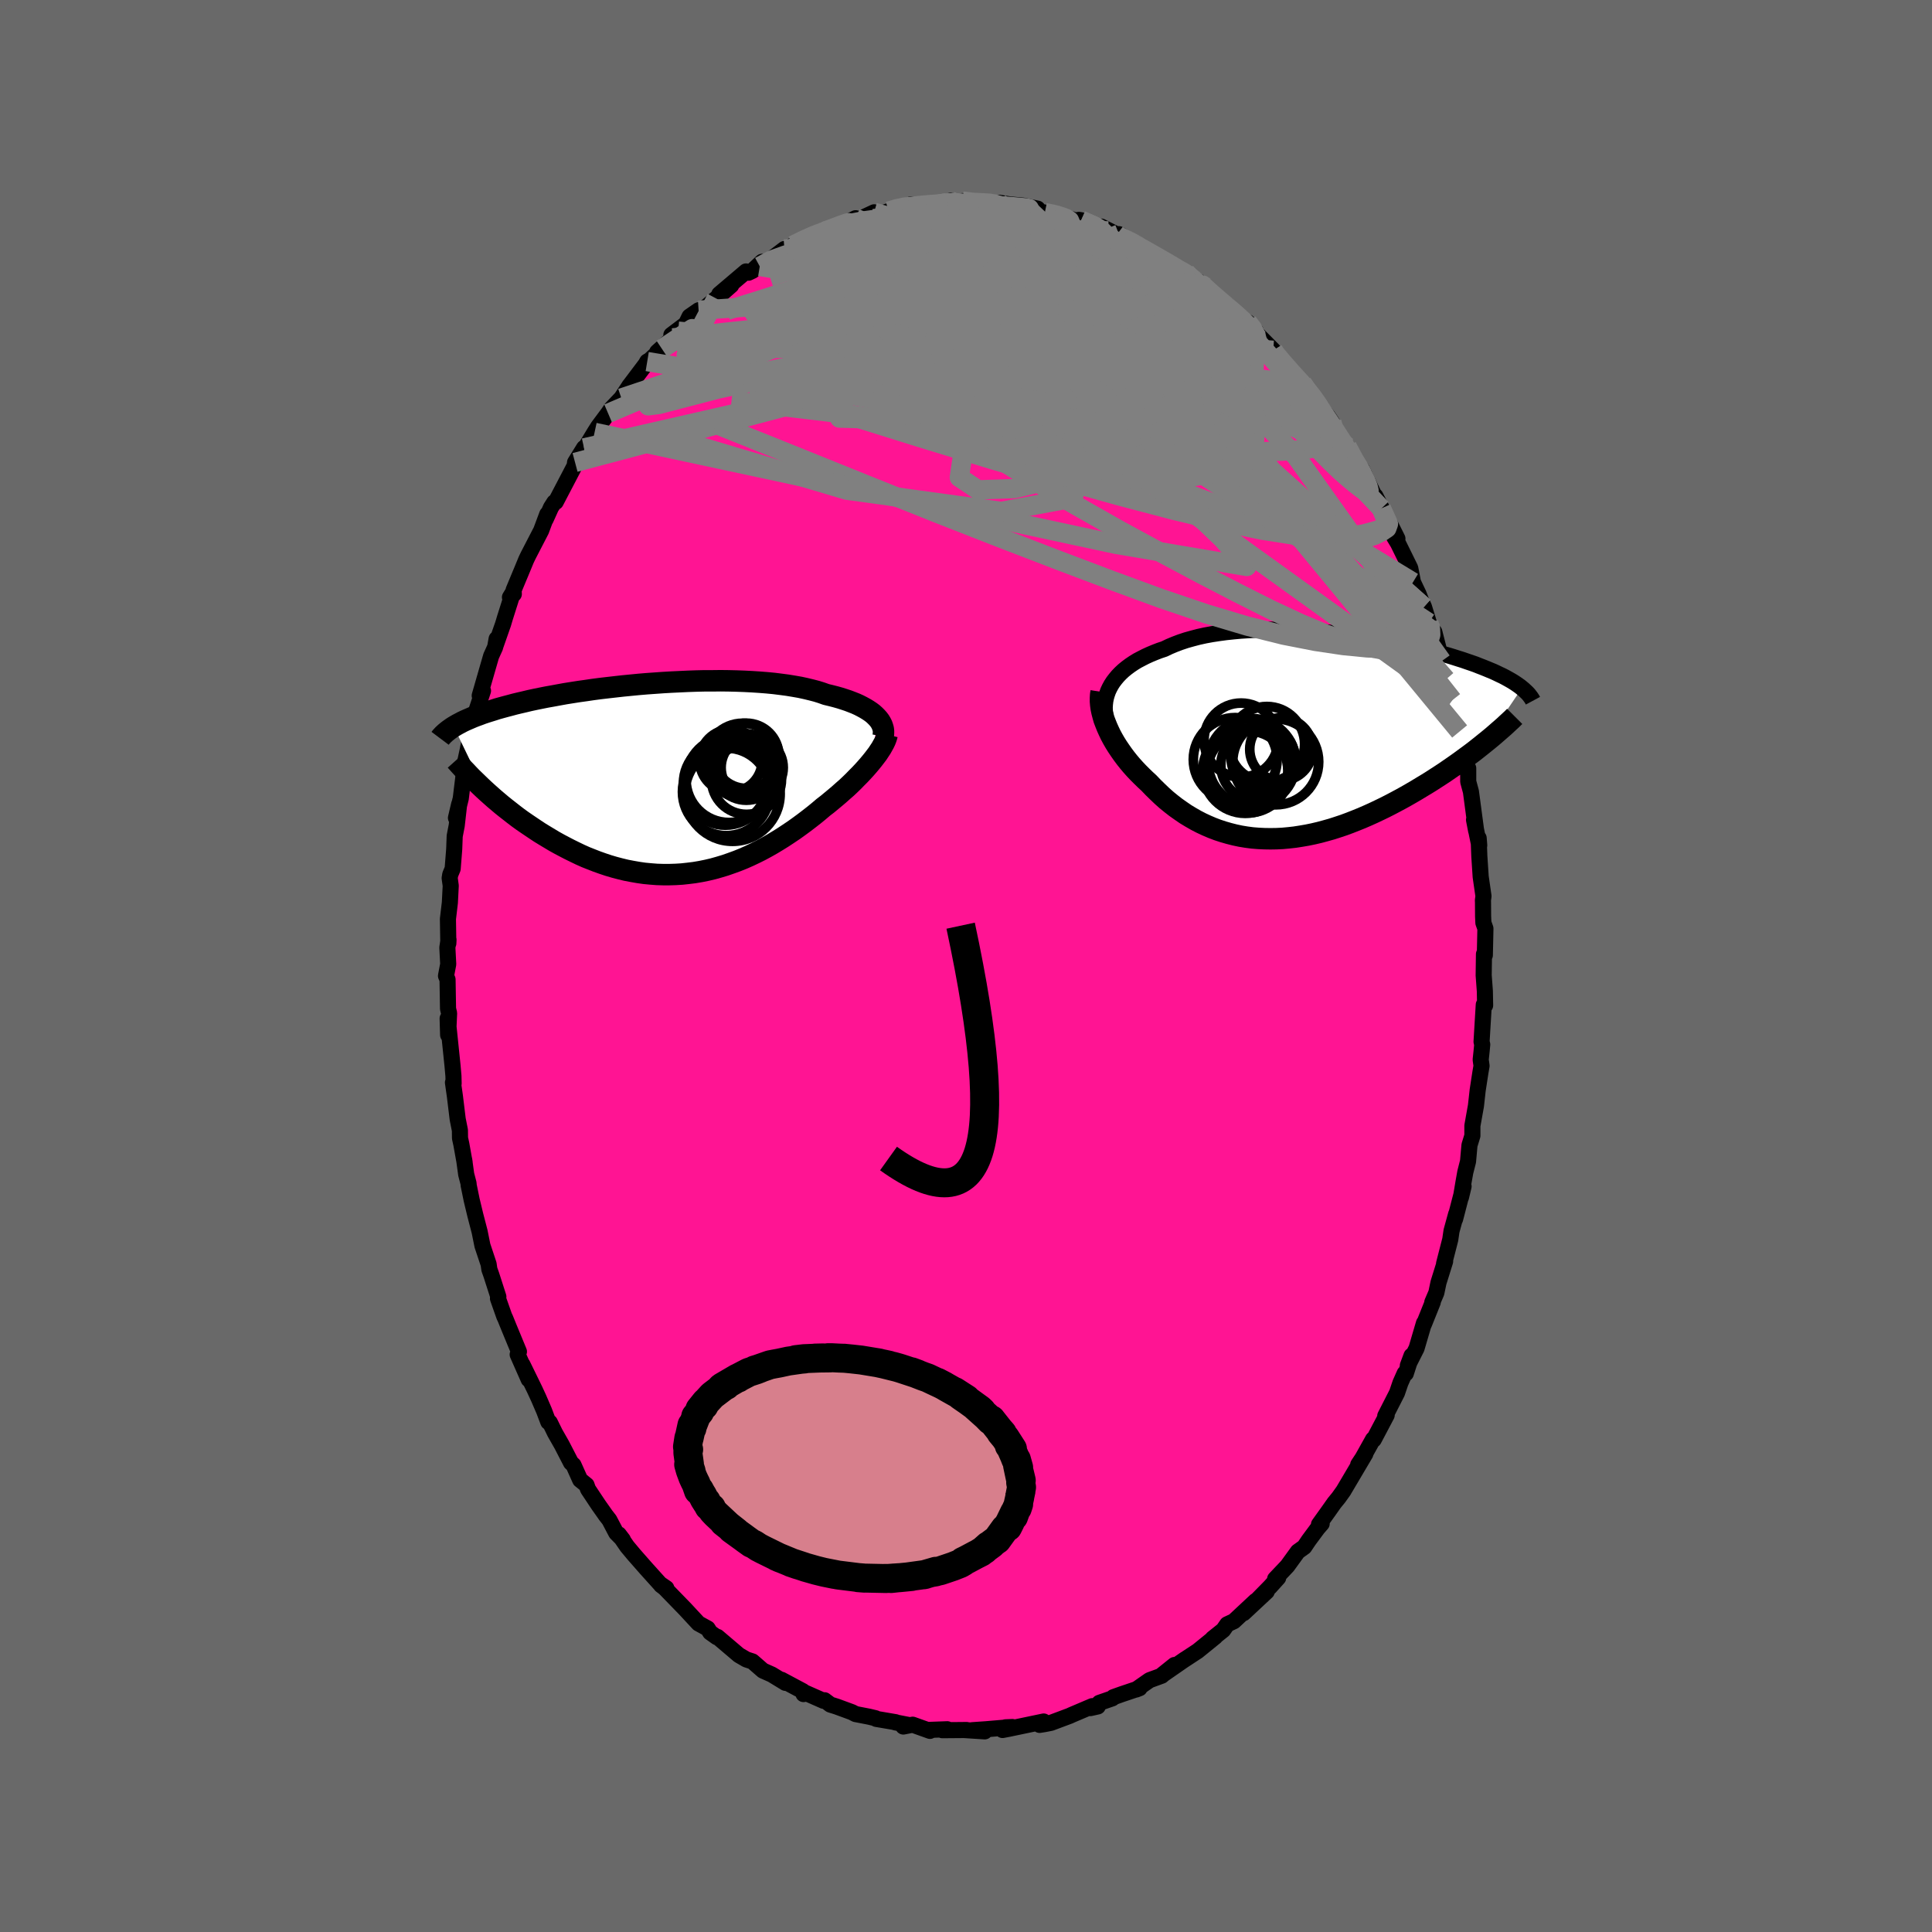 
  <svg viewBox="-100 -100 200 200" xmlns="http://www.w3.org/2000/svg" width="500" height="500" id="face-svg">
    <defs>
      <clipPath id="leftEyeClipPath">
        <polyline points="21.99,-6.38 21.8,-6.57 21.59,-6.76 21.35,-6.94 21.08,-7.12 20.8,-7.29 20.49,-7.46 20.16,-7.63 19.81,-7.79 19.43,-7.94 19.04,-8.09 18.62,-8.23 18.18,-8.37 17.72,-8.5 17.25,-8.62 16.75,-8.74 16.27,-8.91 15.76,-9.07 15.22,-9.21 14.64,-9.35 14.04,-9.48 13.41,-9.59 12.74,-9.7 12.06,-9.79 11.34,-9.88 10.61,-9.95 9.85,-10.01 9.08,-10.06 8.29,-10.1 7.48,-10.13 6.66,-10.15 5.83,-10.16 4.99,-10.15 4.14,-10.15 3.29,-10.13 2.44,-10.1 1.58,-10.06 0.73,-10.02 -0.13,-9.97 -0.97,-9.91 -1.82,-9.85 -2.65,-9.78 -3.47,-9.7 -4.29,-9.62 -5.09,-9.53 -5.88,-9.44 -6.65,-9.35 -7.41,-9.25 -8.15,-9.14 -8.87,-9.04 -9.57,-8.93 -10.26,-8.82 -10.92,-8.7 -11.57,-8.58 -12.19,-8.47 -12.79,-8.35 -13.38,-8.23 -13.94,-8.11 -14.48,-7.98 -15,-7.86 -15.5,-7.74 -15.98,-7.61 -16.44,-7.49 -16.88,-7.37 -17.31,-7.25 -17.71,-7.12 -18.1,-7 -18.48,-6.88 -18.84,-6.76 -19.18,-6.63 -19.51,-6.51 -19.82,-6.39 -20.12,-6.26 -20.4,-6.14 -20.67,-6.02 -20.92,-5.9 -21.16,-5.77 -21.39,-5.65 -21.6,-5.53 -21.8,-5.41 -18.66,1.1 -18.31,1.42 -17.95,1.74 -17.59,2.06 -17.21,2.38 -16.82,2.71 -16.42,3.03 -16.01,3.35 -15.59,3.68 -15.17,4 -14.73,4.32 -14.28,4.63 -13.82,4.94 -13.36,5.25 -12.89,5.56 -12.4,5.86 -11.9,6.16 -11.4,6.46 -10.88,6.75 -10.35,7.03 -9.81,7.31 -9.26,7.58 -8.7,7.85 -8.14,8.1 -7.56,8.33 -6.97,8.56 -6.38,8.77 -5.78,8.97 -5.17,9.15 -4.56,9.31 -3.94,9.46 -3.31,9.58 -2.68,9.69 -2.05,9.78 -1.41,9.84 -0.77,9.89 -0.12,9.91 0.52,9.91 1.17,9.89 1.82,9.85 2.46,9.78 3.11,9.7 3.76,9.59 4.4,9.46 5.04,9.31 5.68,9.13 6.31,8.94 6.94,8.72 7.57,8.49 8.19,8.24 8.8,7.97 9.41,7.68 10.01,7.38 10.6,7.06 11.18,6.73 11.76,6.38 12.32,6.03 12.88,5.66 13.43,5.29 13.96,4.91 14.49,4.52 15,4.13 15.5,3.74 15.99,3.34 16.46,2.94 16.89,2.61 17.3,2.27 17.71,1.93 18.11,1.59 18.49,1.25 18.87,0.92 19.23,0.58 19.58,0.24 19.91,-0.1 20.24,-0.43 20.55,-0.76 20.84,-1.08 21.12,-1.4 21.38,-1.71 21.63,-2.02" />
      </clipPath>
      <clipPath id="rightEyeClipPath">
        <polyline points="-20.87,-5.33 -20.67,-5.64 -20.44,-5.94 -20.19,-6.24 -19.91,-6.53 -19.61,-6.81 -19.28,-7.08 -18.93,-7.34 -18.56,-7.59 -18.17,-7.83 -17.75,-8.05 -17.32,-8.27 -16.86,-8.48 -16.38,-8.68 -15.89,-8.87 -15.38,-9.04 -14.86,-9.29 -14.31,-9.52 -13.73,-9.74 -13.13,-9.94 -12.49,-10.12 -11.84,-10.29 -11.16,-10.44 -10.45,-10.57 -9.73,-10.68 -8.99,-10.78 -8.23,-10.86 -7.46,-10.93 -6.67,-10.98 -5.87,-11.02 -5.06,-11.04 -4.25,-11.04 -3.42,-11.04 -2.6,-11.02 -1.77,-10.99 -0.94,-10.94 -0.12,-10.89 0.7,-10.82 1.52,-10.75 2.33,-10.66 3.14,-10.57 3.93,-10.47 4.72,-10.36 5.49,-10.24 6.25,-10.12 6.99,-9.99 7.72,-9.86 8.43,-9.72 9.13,-9.58 9.81,-9.44 10.47,-9.29 11.11,-9.14 11.73,-8.99 12.33,-8.83 12.91,-8.68 13.47,-8.52 14.01,-8.37 14.53,-8.21 15.03,-8.05 15.51,-7.9 15.97,-7.74 16.41,-7.59 16.84,-7.44 17.24,-7.28 17.63,-7.13 18,-6.98 18.36,-6.83 18.7,-6.69 19.02,-6.54 19.33,-6.39 19.63,-6.25 19.9,-6.11 20.17,-5.96 20.42,-5.82 20.66,-5.68 20.88,-5.54 21.09,-5.4 21.29,-5.26 21.47,-5.13 21.64,-4.99 17.8,0.67 17.43,0.97 17.05,1.27 16.67,1.57 16.27,1.87 15.86,2.17 15.44,2.48 15.01,2.79 14.57,3.1 14.12,3.41 13.67,3.72 13.2,4.03 12.72,4.34 12.24,4.65 11.74,4.96 11.24,5.26 10.73,5.57 10.2,5.88 9.66,6.19 9.12,6.49 8.56,6.79 7.99,7.09 7.42,7.38 6.84,7.66 6.25,7.94 5.65,8.21 5.05,8.47 4.43,8.72 3.82,8.96 3.2,9.19 2.57,9.4 1.95,9.6 1.31,9.78 0.68,9.95 0.04,10.1 -0.59,10.23 -1.23,10.34 -1.87,10.44 -2.5,10.51 -3.14,10.57 -3.77,10.6 -4.4,10.61 -5.03,10.6 -5.65,10.57 -6.27,10.52 -6.88,10.44 -7.49,10.34 -8.1,10.21 -8.69,10.06 -9.28,9.89 -9.86,9.7 -10.44,9.48 -11,9.24 -11.56,8.98 -12.1,8.7 -12.64,8.39 -13.17,8.07 -13.68,7.72 -14.19,7.36 -14.68,6.98 -15.17,6.58 -15.64,6.16 -16.09,5.73 -16.54,5.29 -16.97,4.84 -17.35,4.49 -17.72,4.13 -18.08,3.77 -18.43,3.4 -18.77,3.02 -19.09,2.64 -19.4,2.25 -19.69,1.86 -19.97,1.46 -20.24,1.06 -20.49,0.66 -20.72,0.26 -20.94,-0.15 -21.13,-0.55 -21.31,-0.95" />
      </clipPath>
      <filter id="fuzzy">
        <feTurbulence id="turbulence" baseFrequency="0.05" numOctaves="3" type="noise" result="noise" />
        <feDisplacementMap in="SourceGraphic" in2="noise" scale="2" />
      </filter>
      <linearGradient id="rainbowGradient" x1="0%" y1="0%" x2="100%" y2="0%">
        <stop offset="0%" style="stop-color: rgb(165, 42, 42); stop-opacity: 1" />
        <stop offset="50%" style="stop-color: rgb(255, 20, 147); stop-opacity: 1" />
        <stop offset="100%" style="stop-color: rgb(44, 34, 43); stop-opacity: 1" />
      </linearGradient>
    </defs>
    <rect x="-100" y="-100" width="100%" height="100%" fill="rgb(105, 105, 105)" />
    <polyline id="faceContour" points="53.62,-1.23 53.59,0.97 53.71,2.58 53.74,4.08 53.6,4.01 53.37,7.84 53.44,8.13 53.37,8.86 53.28,9.7 53.37,10.33 53.25,11.03 52.97,12.85 52.79,14.47 52.42,16.54 52.42,17.57 52.12,18.55 51.97,20.23 51.69,21.33 51.51,22.33 51.24,23.94 51.51,22.81 50.63,26.2 50.74,25.68 50.26,27.43 50.13,28.32 49.49,30.81 49.6,30.57 48.91,32.78 48.69,33.83 48.27,34.81 48.32,34.8 47.4,37.09 47.41,36.96 46.64,39.58 45.74,41.36 46.12,40.34 45.53,42.18 45.41,42.17 44.97,43.16 44.62,44.19 43.4,46.58 43.55,46.49 42.21,49.03 42.14,48.99 40.81,51.37 40.6,51.62 41.34,50.5 39.07,54.34 38.57,55.04 38.12,55.59 37.55,56.4 36.54,57.81 36.82,57.73 36.41,58.2 35.47,59.47 35.02,60.14 34.35,60.62 33.27,62.11 32,63.45 32.32,63.33 31.49,64.25 29.9,65.87 31.13,64.76 28.74,66.99 29.98,65.73 27.73,67.83 27.04,68.15 26.63,68.74 25.54,69.61 25.8,69.44 23.99,70.91 22.62,71.81 22.67,71.77 20.52,73.26 20.26,73.42 21.58,72.36 20.26,73.47 19,73.93 17.61,74.9 17.97,74.76 16.13,75.38 15.26,75.69 15.15,75.81 13.8,76.28 13.64,76.65 12.88,76.82 13.07,76.62 10.93,77.53 10.74,77.62 8.79,78.35 8.12,78.48 7.62,78.56 8.04,78.21 4.41,78.97 3.78,79.09 4.09,78.81 4.8,78.78 2.08,79.01 0.64,79.11 1.94,79.23 -0.24,79.09 0.07,79.09 -2.45,79.11 -1.94,79.01 -3.83,79.08 -3.73,79.18 -5.52,78.54 -6.49,78.73 -5.84,78.59 -7.32,78.3 -7.29,78.28 -9.29,77.94 -9.37,77.87 -10.04,77.71 -11.43,77.44 -11.82,77.24 -13.4,76.66 -14.04,76.46 -14.64,76.01 -14.74,76.07 -16.62,75.24 -16.82,75.37 -16.89,75.07 -19.1,73.89 -18.69,74.21 -20.1,73.35 -21.02,72.94 -22.11,71.99 -22.73,71.79 -23.47,71.36 -23.53,71.32 -25.73,69.45 -25.79,69.48 -26.48,68.99 -26.74,68.58 -27.69,68.06 -29.12,66.52 -29.17,66.47 -31.2,64.38 -31.57,64.1 -31.02,64.41 -31.68,63.96 -33.14,62.34 -34.37,60.94 -35.08,60.09 -35.94,58.84 -35.52,59.39 -36.21,58.69 -36.92,57.34 -37.31,56.84 -37.39,56.72 -38.04,55.8 -39.13,54.16 -39.28,53.73 -39.94,53.2 -40.63,51.66 -40.89,51.42 -41.84,49.58 -42.54,48.35 -43.08,47.25 -43.24,47.2 -43.67,46.06 -44.23,44.76 -44.65,43.85 -45.91,41.27 -45.27,42.8 -46.41,40.22 -46.28,39.92 -47.35,37.33 -47.69,36.49 -47.8,36.26 -48.45,34.42 -48.41,34.24 -49.14,31.97 -49.34,31.41 -49.42,30.86 -50.06,28.94 -50.35,27.5 -50.8,25.77 -51.17,24.23 -51.49,22.67 -51.49,22.53 -51.74,21.57 -51.95,20.04 -51.9,20.36 -52.24,18.46 -52.38,17.82 -52.39,17.01 -52.62,15.85 -52.91,13.47 -53.11,12.06 -53.04,12.16 -53.06,11.39 -53.15,10.36 -53.66,5.43 -53.61,7.14 -53.51,4.89 -53.62,4.42 -53.67,1.4 -53.83,1.02 -53.6,-0.19 -53.69,-1.9 -53.57,-2.72 -53.59,-2.34 -53.63,-4.87 -53.43,-6.56 -53.34,-8.31 -53.45,-9.1 -53.39,-9.47 -53.14,-10.07 -52.98,-12.1 -52.93,-13.45 -52.72,-14.54 -52.47,-16.74 -52.8,-15.33 -52.3,-17.35 -52.16,-18.51 -51.83,-21.21 -51.62,-22.18 -51.17,-24.27 -51.54,-22.6 -50.69,-26.03 -50.67,-26.47 -50,-28.49 -50.34,-27.99 -49.16,-32.08 -48.74,-33.01 -48.59,-33.86 -48.69,-33.2 -47.92,-35.4 -47.72,-36.07 -46.89,-38.69 -47.21,-38.17 -46.81,-38.5 -46.83,-38.92 -45.93,-41.08 -45.53,-42.05 -45.32,-42.49 -43.98,-45.08 -43.35,-46.77 -43.51,-46.25 -42.96,-47.47 -42.62,-48 -42.47,-48.04 -40.51,-51.79 -40.47,-52.13 -39.54,-53.63 -39.39,-53.64 -39.51,-53.48 -38.45,-55.24 -38.07,-55.84 -37.05,-57.21 -36.7,-57.72 -35.68,-58.79 -34.81,-60.11 -34.88,-60.01 -33.16,-62.29 -33,-62.57 -32.73,-62.73 -31.48,-63.89 -31.97,-63.56 -30.35,-65.02 -29.8,-65.72 -30.5,-65.33 -28.99,-66.47 -28.62,-67.23 -27.68,-67.88 -27.15,-68.03 -25.86,-69.1 -24.3,-70.47 -25.54,-69.55 -22.77,-71.9 -22.52,-71.77 -22.1,-71.97 -21.11,-72.9 -21.35,-72.42 -20.35,-73.04 -18.8,-74.22 -18.54,-74.07 -17.93,-74.6 -16.87,-75.12 -14.97,-76.07 -15.72,-75.59 -14.62,-76.07 -13.59,-76.36 -11.43,-77.41 -11.68,-77.18 -11.15,-77.25 -9.51,-78.02 -9.39,-77.66 -8.01,-78.14 -7.09,-78.45 -6.26,-78.61 -5.67,-78.85 -5.77,-78.47 -4.23,-78.89 -2.93,-78.88 -3.36,-78.75 -1.62,-79.21 -1.9,-79 0.93,-78.94 -0.37,-79.18 1.08,-78.9 1.69,-79.09 3.07,-79 3.43,-79.01 4.53,-78.84 5.9,-78.71 7.41,-78.4 6.46,-78.34 8.16,-77.99 9.08,-77.88 10.46,-77.46 11.43,-77.14 11.92,-77.2 11.68,-77.24 14.72,-76.1 14.01,-76.54 15.62,-75.72 15.72,-75.41 15.83,-75.76 18.27,-74.43 17.72,-74.56 19.07,-73.89 19.91,-73.2 19.33,-73.74 20.44,-73.07 22.21,-71.98 22.76,-71.8 24.76,-70.31 23.99,-70.9 24.67,-70.37 24.59,-70.22 26.04,-69.19 27.08,-68.11 27.1,-68.37 28.67,-66.62 29.16,-66.64 29.98,-65.76 29.91,-65.66 31.81,-63.74 31.46,-63.95 32.91,-62.41 34.09,-60.81 34.51,-60.67 34.82,-60.34 35.08,-60 35.83,-59.08 36.74,-57.79 37.46,-56.91 37.87,-56.31 38.26,-55.4 39.66,-53.14 39.45,-53.78 40.74,-51.23 40.42,-52.11 40.99,-51.4 42.21,-48.83 42.38,-48.65 43.5,-46.48 43,-47.36 44.66,-44.24 43.91,-45.74 44.3,-44.45 44.72,-43.76 45.99,-41.18 46.27,-39.73 46.85,-38.51 47.12,-37.81 47.41,-37.17 47.91,-35.54 48.13,-34.74 48.48,-34.58 48.98,-32.63 49.25,-31.57 49.44,-30.41 49.69,-29.67 50.36,-27.53 50.42,-27.61 50.73,-25.63 51.1,-24.28 51.61,-21.21 51.58,-21.44 51.9,-20.13 51.99,-20.47 51.99,-19.09 52.27,-18.05 52.81,-14 52.59,-15.13 53.13,-12.49 53.07,-13.24 53.14,-11.37 53.28,-9.24 53.57,-7.23 53.51,-6.79 53.52,-6.61 53.53,-5.14 53.56,-4.47 53.77,-3.88 53.71,-1.12 53.62,-1.23 53.59,0.97" fill="rgb(255, 20, 147)" stroke="black" stroke-width="1.667" stroke-linejoin="round" filter="url(#fuzzy)" />
    <g transform="translate(35.91 -23.78)">
      <polyline id="rightCountour" points="-20.87,-5.33 -20.67,-5.64 -20.44,-5.94 -20.19,-6.24 -19.91,-6.53 -19.61,-6.81 -19.28,-7.08 -18.93,-7.34 -18.56,-7.59 -18.17,-7.83 -17.75,-8.05 -17.32,-8.27 -16.86,-8.48 -16.38,-8.68 -15.89,-8.87 -15.38,-9.04 -14.86,-9.29 -14.31,-9.52 -13.73,-9.74 -13.13,-9.94 -12.49,-10.12 -11.84,-10.29 -11.16,-10.44 -10.45,-10.57 -9.73,-10.68 -8.99,-10.78 -8.23,-10.86 -7.46,-10.93 -6.67,-10.98 -5.87,-11.02 -5.06,-11.04 -4.25,-11.04 -3.42,-11.04 -2.6,-11.02 -1.77,-10.99 -0.94,-10.94 -0.12,-10.89 0.7,-10.82 1.52,-10.75 2.33,-10.66 3.14,-10.57 3.93,-10.47 4.72,-10.36 5.49,-10.24 6.25,-10.12 6.99,-9.99 7.72,-9.86 8.43,-9.72 9.13,-9.58 9.81,-9.44 10.47,-9.29 11.11,-9.14 11.73,-8.99 12.33,-8.83 12.91,-8.68 13.47,-8.52 14.01,-8.37 14.53,-8.21 15.03,-8.05 15.51,-7.9 15.97,-7.74 16.41,-7.59 16.84,-7.44 17.24,-7.28 17.63,-7.13 18,-6.98 18.36,-6.83 18.7,-6.69 19.02,-6.54 19.33,-6.39 19.63,-6.25 19.9,-6.11 20.17,-5.96 20.42,-5.82 20.66,-5.68 20.88,-5.54 21.09,-5.4 21.29,-5.26 21.47,-5.13 21.64,-4.99 17.8,0.67 17.43,0.97 17.05,1.27 16.67,1.57 16.27,1.87 15.86,2.17 15.44,2.48 15.01,2.79 14.57,3.1 14.12,3.41 13.67,3.72 13.2,4.03 12.72,4.34 12.24,4.65 11.74,4.96 11.24,5.26 10.73,5.57 10.2,5.88 9.66,6.19 9.12,6.49 8.56,6.79 7.99,7.09 7.42,7.38 6.84,7.66 6.25,7.94 5.65,8.21 5.05,8.47 4.43,8.72 3.82,8.96 3.2,9.19 2.57,9.4 1.95,9.6 1.31,9.78 0.68,9.95 0.04,10.1 -0.59,10.23 -1.23,10.34 -1.87,10.44 -2.5,10.51 -3.14,10.57 -3.77,10.6 -4.4,10.61 -5.03,10.6 -5.65,10.57 -6.27,10.52 -6.88,10.44 -7.49,10.34 -8.1,10.21 -8.69,10.06 -9.28,9.89 -9.86,9.7 -10.44,9.48 -11,9.24 -11.56,8.98 -12.1,8.7 -12.64,8.39 -13.17,8.07 -13.68,7.72 -14.19,7.36 -14.68,6.98 -15.17,6.58 -15.64,6.16 -16.09,5.73 -16.54,5.29 -16.97,4.84 -17.35,4.49 -17.72,4.13 -18.08,3.77 -18.43,3.4 -18.77,3.02 -19.09,2.64 -19.4,2.25 -19.69,1.86 -19.97,1.46 -20.24,1.06 -20.49,0.66 -20.72,0.26 -20.94,-0.15 -21.13,-0.55 -21.31,-0.95" fill="white" stroke="white" stroke-width="0" stroke-linejoin="round" filter="url(#fuzzy)" />
    </g>
    <g transform="translate(-31.23 -19.37)">
      <polyline id="leftCountour" points="21.99,-6.38 21.8,-6.57 21.59,-6.76 21.35,-6.94 21.08,-7.12 20.8,-7.29 20.49,-7.46 20.16,-7.63 19.81,-7.79 19.43,-7.94 19.04,-8.09 18.62,-8.23 18.18,-8.37 17.72,-8.5 17.25,-8.62 16.75,-8.74 16.27,-8.91 15.76,-9.07 15.22,-9.21 14.64,-9.35 14.04,-9.48 13.41,-9.59 12.74,-9.7 12.06,-9.79 11.34,-9.88 10.61,-9.95 9.85,-10.01 9.08,-10.06 8.29,-10.1 7.48,-10.13 6.66,-10.15 5.83,-10.16 4.99,-10.15 4.14,-10.15 3.29,-10.13 2.44,-10.1 1.58,-10.06 0.73,-10.02 -0.13,-9.97 -0.97,-9.91 -1.82,-9.85 -2.65,-9.78 -3.47,-9.7 -4.29,-9.62 -5.09,-9.53 -5.88,-9.44 -6.65,-9.35 -7.41,-9.25 -8.15,-9.14 -8.87,-9.04 -9.57,-8.93 -10.26,-8.82 -10.92,-8.7 -11.57,-8.58 -12.19,-8.47 -12.79,-8.35 -13.38,-8.23 -13.94,-8.11 -14.48,-7.98 -15,-7.86 -15.5,-7.74 -15.98,-7.61 -16.44,-7.49 -16.88,-7.37 -17.31,-7.25 -17.71,-7.12 -18.1,-7 -18.48,-6.88 -18.84,-6.76 -19.18,-6.63 -19.51,-6.51 -19.82,-6.39 -20.12,-6.26 -20.4,-6.14 -20.67,-6.02 -20.92,-5.9 -21.16,-5.77 -21.39,-5.65 -21.6,-5.53 -21.8,-5.41 -18.66,1.1 -18.31,1.42 -17.95,1.74 -17.59,2.06 -17.21,2.38 -16.82,2.71 -16.42,3.03 -16.01,3.35 -15.59,3.68 -15.17,4 -14.73,4.32 -14.28,4.63 -13.82,4.94 -13.36,5.25 -12.89,5.56 -12.4,5.86 -11.9,6.16 -11.4,6.46 -10.88,6.75 -10.35,7.03 -9.81,7.31 -9.26,7.58 -8.7,7.85 -8.14,8.1 -7.56,8.33 -6.97,8.56 -6.38,8.77 -5.78,8.97 -5.17,9.15 -4.56,9.31 -3.94,9.46 -3.31,9.58 -2.68,9.69 -2.05,9.78 -1.41,9.84 -0.77,9.89 -0.12,9.91 0.52,9.91 1.17,9.89 1.82,9.85 2.46,9.78 3.11,9.7 3.76,9.59 4.4,9.46 5.04,9.31 5.68,9.13 6.31,8.94 6.94,8.72 7.57,8.49 8.19,8.24 8.8,7.97 9.41,7.68 10.01,7.38 10.6,7.06 11.18,6.73 11.76,6.38 12.32,6.03 12.88,5.66 13.43,5.29 13.96,4.91 14.49,4.52 15,4.13 15.5,3.74 15.99,3.34 16.46,2.94 16.89,2.61 17.3,2.27 17.71,1.93 18.11,1.59 18.49,1.25 18.87,0.92 19.23,0.58 19.58,0.24 19.91,-0.1 20.24,-0.43 20.55,-0.76 20.84,-1.08 21.12,-1.4 21.38,-1.71 21.63,-2.02" fill="white" stroke="white" stroke-width="0" stroke-linejoin="round" filter="url(#fuzzy)" />
    </g>
    <g transform="translate(35.91 -23.78)">
      <polyline id="rightUpper" points="-21.42,-1.84 -21.49,-2.21 -21.53,-2.58 -21.55,-2.94 -21.53,-3.3 -21.49,-3.65 -21.42,-4 -21.32,-4.34 -21.2,-4.68 -21.05,-5 -20.87,-5.33 -20.67,-5.64 -20.44,-5.94 -20.19,-6.24 -19.91,-6.53 -19.61,-6.81 -19.28,-7.08 -18.93,-7.34 -18.56,-7.59 -18.17,-7.83 -17.75,-8.05 -17.32,-8.27 -16.86,-8.48 -16.38,-8.68 -15.89,-8.87 -15.38,-9.04 -14.86,-9.29 -14.31,-9.52 -13.73,-9.74 -13.13,-9.94 -12.49,-10.12 -11.84,-10.29 -11.16,-10.44 -10.45,-10.57 -9.73,-10.68 -8.99,-10.78 -8.23,-10.86 -7.46,-10.93 -6.67,-10.98 -5.87,-11.02 -5.06,-11.04 -4.25,-11.04 -3.42,-11.04 -2.6,-11.02 -1.77,-10.99 -0.94,-10.94 -0.12,-10.89 0.7,-10.82 1.52,-10.75 2.33,-10.66 3.14,-10.57 3.93,-10.47 4.72,-10.36 5.49,-10.24 6.25,-10.12 6.99,-9.99 7.72,-9.86 8.43,-9.72 9.13,-9.58 9.81,-9.44 10.47,-9.29 11.11,-9.14 11.73,-8.99 12.33,-8.83 12.91,-8.68 13.47,-8.52 14.01,-8.37 14.53,-8.21 15.03,-8.05 15.51,-7.9 15.97,-7.74 16.41,-7.59 16.84,-7.44 17.24,-7.28 17.63,-7.13 18,-6.98 18.36,-6.83 18.7,-6.69 19.02,-6.54 19.33,-6.39 19.63,-6.25 19.9,-6.11 20.17,-5.96 20.42,-5.82 20.66,-5.68 20.88,-5.54 21.09,-5.4 21.29,-5.26 21.47,-5.13 21.64,-4.99 21.81,-4.85 21.95,-4.72 22.09,-4.59 22.22,-4.46 22.34,-4.33 22.44,-4.2 22.54,-4.07 22.63,-3.94 22.71,-3.81 22.78,-3.68" fill="none" stroke="black" stroke-width="1.667" stroke-linejoin="round" filter="url(#fuzzy)" />
      <polyline id="rightLower" points="-21.92,-4.6 -21.97,-4.29 -21.99,-3.95 -21.99,-3.61 -21.96,-3.25 -21.91,-2.89 -21.83,-2.51 -21.73,-2.13 -21.62,-1.74 -21.47,-1.35 -21.31,-0.95 -21.13,-0.55 -20.94,-0.15 -20.72,0.26 -20.49,0.66 -20.24,1.06 -19.97,1.46 -19.69,1.86 -19.4,2.25 -19.09,2.64 -18.77,3.02 -18.43,3.4 -18.08,3.77 -17.72,4.13 -17.35,4.49 -16.97,4.84 -16.54,5.29 -16.09,5.73 -15.64,6.16 -15.17,6.58 -14.68,6.98 -14.19,7.36 -13.68,7.72 -13.17,8.07 -12.64,8.39 -12.1,8.7 -11.56,8.98 -11,9.24 -10.44,9.48 -9.86,9.7 -9.28,9.89 -8.69,10.06 -8.1,10.21 -7.49,10.34 -6.88,10.44 -6.27,10.52 -5.65,10.57 -5.03,10.6 -4.4,10.61 -3.77,10.6 -3.14,10.57 -2.5,10.51 -1.87,10.44 -1.23,10.34 -0.59,10.23 0.04,10.1 0.68,9.95 1.31,9.78 1.95,9.6 2.57,9.4 3.2,9.19 3.82,8.96 4.43,8.72 5.05,8.47 5.65,8.21 6.25,7.94 6.84,7.66 7.42,7.38 7.99,7.09 8.56,6.79 9.12,6.49 9.66,6.19 10.2,5.88 10.73,5.57 11.24,5.26 11.74,4.96 12.24,4.65 12.72,4.34 13.2,4.03 13.67,3.72 14.12,3.41 14.57,3.1 15.01,2.79 15.44,2.48 15.86,2.17 16.27,1.87 16.67,1.57 17.05,1.27 17.43,0.97 17.8,0.67 18.16,0.38 18.5,0.1 18.84,-0.19 19.16,-0.47 19.47,-0.74 19.78,-1.01 20.07,-1.28 20.35,-1.54 20.63,-1.8 20.89,-2.06" fill="none" stroke="black" stroke-width="2.222" stroke-linejoin="round" filter="url(#fuzzy)" />
      <circle r="3.906" cx="-4.762" cy="0.821" stroke="black" fill="none" stroke-width="1.0" filter="url(#fuzzy)" clip-path="url(#rightEyeClipPath)" /><circle r="3.62" cx="-5.912" cy="3.006" stroke="black" fill="none" stroke-width="1.0" filter="url(#fuzzy)" clip-path="url(#rightEyeClipPath)" /><circle r="3.306" cx="-5.167" cy="2.241" stroke="black" fill="none" stroke-width="1.0" filter="url(#fuzzy)" clip-path="url(#rightEyeClipPath)" /><circle r="4.404" cx="-6.997" cy="3.576" stroke="black" fill="none" stroke-width="1.0" filter="url(#fuzzy)" clip-path="url(#rightEyeClipPath)" /><circle r="4.536" cx="-6.302" cy="2.701" stroke="black" fill="none" stroke-width="1.0" filter="url(#fuzzy)" clip-path="url(#rightEyeClipPath)" /><circle r="4.448" cx="-3.847" cy="2.646" stroke="black" fill="none" stroke-width="1.0" filter="url(#fuzzy)" clip-path="url(#rightEyeClipPath)" /><circle r="4.338" cx="-8.042" cy="2.401" stroke="black" fill="none" stroke-width="1.0" filter="url(#fuzzy)" clip-path="url(#rightEyeClipPath)" /><circle r="4.236" cx="-6.702" cy="3.691" stroke="black" fill="none" stroke-width="1.0" filter="url(#fuzzy)" clip-path="url(#rightEyeClipPath)" /><circle r="3.256" cx="-3.282" cy="1.341" stroke="black" fill="none" stroke-width="1.0" filter="url(#fuzzy)" clip-path="url(#rightEyeClipPath)" /><circle r="3.836" cx="-7.432" cy="0.396" stroke="black" fill="none" stroke-width="1.0" filter="url(#fuzzy)" clip-path="url(#rightEyeClipPath)" />
      </g>
    <g transform="translate(-31.23 -19.37)">
      <polyline id="leftUpper" points="22.64,-4.38 22.68,-4.58 22.69,-4.78 22.69,-4.98 22.66,-5.19 22.6,-5.39 22.53,-5.59 22.43,-5.79 22.31,-5.99 22.16,-6.19 21.99,-6.38 21.8,-6.57 21.59,-6.76 21.35,-6.94 21.08,-7.12 20.8,-7.29 20.49,-7.46 20.16,-7.63 19.81,-7.79 19.43,-7.94 19.04,-8.09 18.62,-8.23 18.18,-8.37 17.72,-8.5 17.25,-8.62 16.75,-8.74 16.27,-8.91 15.76,-9.07 15.22,-9.21 14.64,-9.35 14.04,-9.48 13.41,-9.59 12.74,-9.7 12.06,-9.79 11.34,-9.88 10.61,-9.95 9.85,-10.01 9.08,-10.06 8.29,-10.1 7.48,-10.13 6.66,-10.15 5.83,-10.16 4.99,-10.15 4.14,-10.15 3.29,-10.13 2.44,-10.1 1.58,-10.06 0.73,-10.02 -0.13,-9.97 -0.97,-9.91 -1.82,-9.85 -2.65,-9.78 -3.47,-9.7 -4.29,-9.62 -5.09,-9.53 -5.88,-9.44 -6.65,-9.35 -7.41,-9.25 -8.15,-9.14 -8.87,-9.04 -9.57,-8.93 -10.26,-8.82 -10.92,-8.7 -11.57,-8.58 -12.19,-8.47 -12.79,-8.35 -13.38,-8.23 -13.94,-8.11 -14.48,-7.98 -15,-7.86 -15.5,-7.74 -15.98,-7.61 -16.44,-7.49 -16.88,-7.37 -17.31,-7.25 -17.71,-7.12 -18.1,-7 -18.48,-6.88 -18.84,-6.76 -19.18,-6.63 -19.51,-6.51 -19.82,-6.39 -20.12,-6.26 -20.4,-6.14 -20.67,-6.02 -20.92,-5.9 -21.16,-5.77 -21.39,-5.65 -21.6,-5.53 -21.8,-5.41 -21.99,-5.29 -22.17,-5.16 -22.34,-5.04 -22.49,-4.92 -22.64,-4.8 -22.77,-4.68 -22.9,-4.56 -23.01,-4.44 -23.12,-4.32 -23.21,-4.2" fill="none" stroke="black" stroke-width="2.222" stroke-linejoin="round" filter="url(#fuzzy)" />
      <polyline id="leftLower" points="23.07,-4.59 23.02,-4.39 22.95,-4.17 22.86,-3.94 22.74,-3.69 22.6,-3.44 22.45,-3.17 22.27,-2.9 22.08,-2.61 21.86,-2.32 21.63,-2.02 21.38,-1.71 21.12,-1.4 20.84,-1.08 20.55,-0.76 20.24,-0.43 19.91,-0.1 19.58,0.24 19.23,0.58 18.87,0.92 18.49,1.25 18.11,1.59 17.71,1.93 17.3,2.27 16.89,2.61 16.46,2.94 15.99,3.34 15.5,3.74 15,4.13 14.49,4.52 13.96,4.91 13.43,5.29 12.88,5.66 12.32,6.03 11.76,6.38 11.18,6.73 10.6,7.06 10.01,7.38 9.41,7.68 8.8,7.97 8.19,8.24 7.57,8.49 6.94,8.72 6.31,8.94 5.68,9.13 5.04,9.31 4.4,9.46 3.76,9.59 3.11,9.7 2.46,9.78 1.82,9.85 1.17,9.89 0.52,9.91 -0.12,9.91 -0.77,9.89 -1.41,9.84 -2.05,9.78 -2.68,9.69 -3.31,9.58 -3.94,9.46 -4.56,9.31 -5.17,9.15 -5.78,8.97 -6.38,8.77 -6.97,8.56 -7.56,8.33 -8.14,8.1 -8.7,7.85 -9.26,7.58 -9.81,7.31 -10.35,7.03 -10.88,6.75 -11.4,6.46 -11.9,6.16 -12.4,5.86 -12.89,5.56 -13.36,5.25 -13.82,4.94 -14.28,4.63 -14.73,4.32 -15.17,4 -15.59,3.68 -16.01,3.35 -16.42,3.03 -16.82,2.71 -17.21,2.38 -17.59,2.06 -17.95,1.74 -18.31,1.42 -18.66,1.1 -19,0.78 -19.32,0.47 -19.64,0.16 -19.95,-0.14 -20.25,-0.45 -20.53,-0.75 -20.81,-1.04 -21.08,-1.33 -21.34,-1.62 -21.59,-1.9" fill="none" stroke="black" stroke-width="2.222" stroke-linejoin="round" filter="url(#fuzzy)" />
      <circle r="4.534" cx="6.411" cy="1.342" stroke="black" fill="none" stroke-width="1.0" filter="url(#fuzzy)" clip-path="url(#leftEyeClipPath)" /><circle r="4.342" cx="6.321" cy="0.452" stroke="black" fill="none" stroke-width="1.0" filter="url(#fuzzy)" clip-path="url(#leftEyeClipPath)" /><circle r="3.216" cx="9.096" cy="-1.168" stroke="black" fill="none" stroke-width="1.0" filter="url(#fuzzy)" clip-path="url(#leftEyeClipPath)" /><circle r="3.438" cx="8.486" cy="-1.228" stroke="black" fill="none" stroke-width="1.0" filter="url(#fuzzy)" clip-path="url(#leftEyeClipPath)" /><circle r="3.234" cx="6.891" cy="-1.893" stroke="black" fill="none" stroke-width="1.0" filter="url(#fuzzy)" clip-path="url(#leftEyeClipPath)" /><circle r="4.456" cx="6.706" cy="0.062" stroke="black" fill="none" stroke-width="1.0" filter="url(#fuzzy)" clip-path="url(#leftEyeClipPath)" /><circle r="3.858" cx="8.111" cy="-1.903" stroke="black" fill="none" stroke-width="1.0" filter="url(#fuzzy)" clip-path="url(#leftEyeClipPath)" /><circle r="3.626" cx="8.506" cy="0.047" stroke="black" fill="none" stroke-width="1.0" filter="url(#fuzzy)" clip-path="url(#leftEyeClipPath)" /><circle r="3.376" cx="8.486" cy="-2.393" stroke="black" fill="none" stroke-width="1.0" filter="url(#fuzzy)" clip-path="url(#leftEyeClipPath)" /><circle r="4.932" cx="7.061" cy="1.532" stroke="black" fill="none" stroke-width="1.0" filter="url(#fuzzy)" clip-path="url(#leftEyeClipPath)" />
    </g>
    <g id="hairs">
      <polyline points="39.45,-53.78 40.21,-52.35 40.63,-51.66 41.01,-50.97 41.37,-50.25 41.62,-49.64 41.72,-49.23 41.65,-49.05 41.39,-49.12 40.96,-49.39 40.38,-49.84 39.64,-50.45 38.75,-51.23 37.68,-52.26 36.38,-53.59 34.79,-55.31 32.87,-57.45 30.58,-60.03 27.96,-63 25.14,-66.3 22.25,-69.85" fill="none" stroke="rgb(128, 128, 128)" stroke-width="2" stroke-linejoin="round" filter="url(#fuzzy)" /><polyline points="37.87,-56.31 38.15,-55.28 37.9,-54.4 36.92,-53.82 35.22,-53.48 32.81,-53.3 29.72,-53.22 25.91,-53.22 21.35,-53.36 15.96,-53.71 9.72,-54.31 2.61,-55.15 -5.41,-56.21 -14.37,-57.36 -24.27,-58.53" fill="none" stroke="rgb(128, 128, 128)" stroke-width="2" stroke-linejoin="round" filter="url(#fuzzy)" /><polyline points="34.09,-60.81 34.48,-60.56 34.93,-60.07 35.49,-59.35 36.16,-58.45 36.88,-57.43 37.6,-56.37 38.3,-55.31 38.94,-54.31 39.51,-53.41 39.99,-52.64 40.38,-52.03 40.67,-51.57 40.86,-51.25 40.94,-51.09 40.89,-51.13 40.69,-51.42 40.29,-52.02 39.7,-52.95 38.9,-54.21 37.87,-55.8 36.59,-57.74" fill="none" stroke="rgb(128, 128, 128)" stroke-width="2" stroke-linejoin="round" filter="url(#fuzzy)" /><polyline points="-0.37,-79.18 0.75,-79.05 1.63,-79.01 2.36,-78.97 2.96,-78.88 3.41,-78.75 3.66,-78.57 3.67,-78.36 3.41,-78.12 2.87,-77.85 2.05,-77.54 0.88,-77.21 -0.66,-76.86 -2.6,-76.48 -4.97,-76.06 -7.8,-75.58 -11.11,-75.03 -14.83,-74.5" fill="none" stroke="rgb(128, 128, 128)" stroke-width="2" stroke-linejoin="round" filter="url(#fuzzy)" /><polyline points="47.91,-35.54 48.01,-34.94 47.85,-34.34 47.35,-33.75 46.47,-33.28 45.22,-32.97 43.58,-32.86 41.54,-32.93 39.08,-33.17 36.19,-33.6 32.87,-34.25 29.1,-35.19 24.88,-36.45 20.19,-38.04 15.04,-39.93 9.41,-42.06 3.3,-44.41 -3.29,-46.99 -10.39,-49.84 -18.05,-52.93 -26.29,-56.24" fill="none" stroke="rgb(128, 128, 128)" stroke-width="2" stroke-linejoin="round" filter="url(#fuzzy)" /><polyline points="-18.8,-74.22 -18.26,-74.26 -17.2,-74.49 -15.8,-74.71 -14.19,-74.83 -12.4,-74.85 -10.44,-74.79 -8.29,-74.68 -6.02,-74.51 -3.66,-74.3 -1.24,-74.04 1.22,-73.76 3.72,-73.45 6.24,-73.12 8.76,-72.77 11.24,-72.39 13.66,-72.01 15.99,-71.63 18.24,-71.29 20.37,-71.01 22.4,-70.77" fill="none" stroke="rgb(128, 128, 128)" stroke-width="2" stroke-linejoin="round" filter="url(#fuzzy)" /><polyline points="34.09,-60.81 34.39,-60.63 34.55,-60.37 34.63,-59.99 34.62,-59.53 34.46,-59.08 34.09,-58.67 33.49,-58.34 32.62,-58.13 31.47,-58.04 30.03,-58.11 28.28,-58.33 26.22,-58.7 23.82,-59.19 21.09,-59.8 18.02,-60.56 14.57,-61.48 10.74,-62.6 6.49,-63.9 1.83,-65.39 -3.24,-67.03 -8.74,-68.77 -14.75,-70.54" fill="none" stroke="rgb(128, 128, 128)" stroke-width="2" stroke-linejoin="round" filter="url(#fuzzy)" /><polyline points="8.16,-77.99 9.09,-77.8 9.89,-77.57 10.43,-77.36 10.71,-77.17 10.8,-76.96 10.65,-76.72 10.24,-76.47 9.5,-76.22 8.41,-75.96 6.97,-75.69 5.16,-75.41 2.96,-75.13 0.33,-74.86 -2.77,-74.58 -6.36,-74.3 -10.41,-74.01 -14.93,-73.67" fill="none" stroke="rgb(128, 128, 128)" stroke-width="2" stroke-linejoin="round" filter="url(#fuzzy)" /><polyline points="-8.01,-78.14 -7.17,-78.39 -6.42,-78.55 -5.71,-78.64 -4.97,-78.71 -4.21,-78.78 -3.45,-78.84 -2.73,-78.9 -2.07,-78.95 -1.51,-78.98 -1.05,-78.99 -0.72,-78.98 -0.51,-78.96 -0.44,-78.92 -0.51,-78.85 -0.75,-78.76 -1.19,-78.64 -1.88,-78.47 -2.86,-78.27 -4.15,-78.04 -5.75,-77.79 -7.61,-77.55 -9.59,-77.37" fill="none" stroke="rgb(128, 128, 128)" stroke-width="2" stroke-linejoin="round" filter="url(#fuzzy)" /><polyline points="17.72,-74.56 18.76,-73.98 19.46,-73.58 20.13,-73.2 20.91,-72.75 21.75,-72.25 22.52,-71.78 23.13,-71.38 23.54,-71.08 23.78,-70.86 23.89,-70.7 23.9,-70.6 23.79,-70.57 23.52,-70.64 23.05,-70.85 22.35,-71.2 21.39,-71.72 20.16,-72.4 18.62,-73.27 16.69,-74.36 14.3,-75.71" fill="none" stroke="rgb(128, 128, 128)" stroke-width="2" stroke-linejoin="round" filter="url(#fuzzy)" /><polyline points="29.16,-66.64 29.68,-65.96 30.01,-65.31 30.18,-64.63 30.15,-63.97 29.84,-63.39 29.2,-62.93 28.2,-62.61 26.83,-62.42 25.09,-62.31 23.01,-62.26 20.57,-62.26 17.78,-62.32 14.58,-62.46 10.94,-62.68 6.85,-62.98 2.26,-63.39 -2.85,-63.91 -8.48,-64.55 -14.67,-65.29 -21.37,-66.16" fill="none" stroke="rgb(128, 128, 128)" stroke-width="2" stroke-linejoin="round" filter="url(#fuzzy)" /><polyline points="27.08,-68.11 27.45,-67.88 27.98,-67.39 28.31,-67.01 28.37,-66.76 28.17,-66.63 27.69,-66.62 26.88,-66.78 25.69,-67.17 24.06,-67.86 21.95,-68.88 19.3,-70.28 16.07,-72.01 12.22,-74.04 7.82,-76.36" fill="none" stroke="rgb(128, 128, 128)" stroke-width="2" stroke-linejoin="round" filter="url(#fuzzy)" /><polyline points="43,-47.36 43.73,-45.77 43.57,-45.32 43.07,-44.98 42.32,-44.59 41.24,-44.24 39.76,-44.1 37.81,-44.26 35.37,-44.75 32.43,-45.57 29,-46.69 25.08,-48.08 20.67,-49.75 15.75,-51.7 10.3,-53.92 4.28,-56.41 -2.34,-59.17 -9.56,-62.21 -17.3,-65.61" fill="none" stroke="rgb(128, 128, 128)" stroke-width="2" stroke-linejoin="round" filter="url(#fuzzy)" /><polyline points="22.21,-71.98 22.92,-71.56 23.36,-71.16 23.39,-70.91 23.15,-70.73 22.73,-70.54 22.13,-70.34 21.28,-70.17 20.12,-70.07 18.59,-70.06 16.65,-70.16 14.27,-70.36 11.42,-70.67 8.08,-71.06 4.21,-71.55 -0.18,-72.17 -5.05,-73 -10.42,-74.08" fill="none" stroke="rgb(128, 128, 128)" stroke-width="2" stroke-linejoin="round" filter="url(#fuzzy)" /><polyline points="11.92,-77.2 12.43,-76.97 13.21,-76.62 13.69,-76.3 13.88,-76.02 13.82,-75.74 13.54,-75.46 13,-75.17 12.17,-74.87 11.02,-74.59 9.53,-74.32 7.69,-74.05 5.51,-73.77 2.97,-73.47 0,-73.14 -3.45,-72.83 -7.43,-72.57 -11.9,-72.38 -16.74,-72.28" fill="none" stroke="rgb(128, 128, 128)" stroke-width="2" stroke-linejoin="round" filter="url(#fuzzy)" /><polyline points="-3.36,-78.75 -2.18,-78.98 -1.35,-79.01 -0.7,-78.98 -0.21,-78.93 0.19,-78.86 0.51,-78.74 0.73,-78.57 0.83,-78.34 0.77,-78.05 0.51,-77.69 0.03,-77.27 -0.69,-76.79 -1.64,-76.26 -2.84,-75.67 -4.33,-75.01 -6.14,-74.27 -8.3,-73.44 -10.83,-72.5 -13.73,-71.46 -17.03,-70.32 -20.72,-69.13 -24.75,-67.87" fill="none" stroke="rgb(128, 128, 128)" stroke-width="2" stroke-linejoin="round" filter="url(#fuzzy)" /><polyline points="31.81,-63.74 32.05,-63.36 32.82,-62.45 33.61,-61.55 34.28,-60.81 34.84,-60.18 35.33,-59.6 35.78,-59.04 36.17,-58.5 36.48,-58.04 36.66,-57.69 36.68,-57.53 36.52,-57.6 36.14,-57.94 35.54,-58.57 34.73,-59.48 33.7,-60.65 32.43,-62.07 30.87,-63.8 29,-65.9" fill="none" stroke="rgb(128, 128, 128)" stroke-width="2" stroke-linejoin="round" filter="url(#fuzzy)" /><polyline points="-5.77,-78.47 -4.45,-78.72 -3.43,-78.81 -2.52,-78.85 -1.57,-78.87 -0.59,-78.86 0.38,-78.84 1.33,-78.81 2.26,-78.77 3.15,-78.72 4,-78.67 4.77,-78.61 5.45,-78.55 5.99,-78.5 6.36,-78.45 6.55,-78.41 6.53,-78.4 6.29,-78.41 5.82,-78.44 5.08,-78.51 4.07,-78.59 2.83,-78.71 1.59,-78.84" fill="none" stroke="rgb(128, 128, 128)" stroke-width="2" stroke-linejoin="round" filter="url(#fuzzy)" /><polyline points="-5.77,-78.47 -4.34,-78.64 -2.94,-78.51 -1.42,-78.2 0.34,-77.76 2.32,-77.22 4.47,-76.59 6.73,-75.9 9.1,-75.15 11.55,-74.35 14.05,-73.53 16.54,-72.7 18.95,-71.89 21.23,-71.13 23.22,-70.52" fill="none" stroke="rgb(128, 128, 128)" stroke-width="2" stroke-linejoin="round" filter="url(#fuzzy)" /><polyline points="11.92,-77.2 12.46,-76.96 13.29,-76.6 13.87,-76.27 14.21,-75.97 14.36,-75.66 14.35,-75.34 14.17,-75 13.78,-74.66 13.16,-74.31 12.31,-73.96 11.22,-73.6 9.9,-73.21 8.32,-72.81 6.47,-72.4 4.3,-72.02 1.76,-71.66 -1.14,-71.32 -4.41,-70.97 -8.06,-70.55 -12.09,-70.07 -16.51,-69.54 -21.44,-68.9" fill="none" stroke="rgb(128, 128, 128)" stroke-width="2" stroke-linejoin="round" filter="url(#fuzzy)" /><polyline points="34.82,-60.34 35.15,-59.84 35.5,-59.17 35.68,-58.52 35.62,-57.97 35.3,-57.53 34.71,-57.23 33.82,-57.07 32.61,-57.1 31.08,-57.31 29.2,-57.7 26.97,-58.24 24.39,-58.92 21.42,-59.78 18.02,-60.83 14.18,-62.1 9.89,-63.62 5.14,-65.39 -0.05,-67.36 -5.73,-69.46 -11.94,-71.65" fill="none" stroke="rgb(128, 128, 128)" stroke-width="2" stroke-linejoin="round" filter="url(#fuzzy)" /><polyline points="15.62,-75.72 15.87,-75.53 16.46,-75.26 17.15,-74.91 17.76,-74.56 18.23,-74.27 18.57,-74.02 18.79,-73.82 18.92,-73.65 18.9,-73.52 18.69,-73.46 18.21,-73.51 17.41,-73.68 16.29,-73.96 14.86,-74.35 13.12,-74.82 11.09,-75.39 8.74,-76.06 6.07,-76.88 3.26,-77.86" fill="none" stroke="rgb(128, 128, 128)" stroke-width="2" stroke-linejoin="round" filter="url(#fuzzy)" /><polyline points="24.76,-70.31 24.48,-70.5 24.74,-70.25 25.29,-69.75 25.99,-69.14 26.74,-68.5 27.46,-67.88 28.12,-67.31 28.68,-66.8 29.14,-66.35 29.49,-65.97 29.73,-65.66 29.86,-65.44 29.86,-65.33 29.68,-65.38 29.27,-65.63 28.61,-66.09 27.68,-66.76 26.51,-67.61 25.15,-68.61 23.63,-69.77 21.9,-71.15 19.98,-72.76" fill="none" stroke="rgb(128, 128, 128)" stroke-width="2" stroke-linejoin="round" filter="url(#fuzzy)" /><polyline points="34.09,-60.81 34.27,-60.67 34.09,-60.52 33.57,-60.31 32.71,-60.1 31.41,-59.95 29.63,-59.92 27.29,-60.06 24.38,-60.37 20.84,-60.9 16.66,-61.66 11.81,-62.68 6.27,-63.96 0.07,-65.5 -6.76,-67.29 -14.27,-69.35" fill="none" stroke="rgb(128, 128, 128)" stroke-width="2" stroke-linejoin="round" filter="url(#fuzzy)" /><polyline points="-21.35,-72.42 -20.15,-73.07 -18.69,-73.6 -17.05,-73.99 -15.15,-74.3 -12.98,-74.55 -10.61,-74.74 -8.08,-74.88 -5.42,-75 -2.66,-75.11 0.17,-75.2 3.03,-75.25 5.91,-75.25 8.77,-75.21 11.56,-75.2 14.12,-75.28" fill="none" stroke="rgb(128, 128, 128)" stroke-width="2" stroke-linejoin="round" filter="url(#fuzzy)" /><polyline points="-17.93,-74.6 -16.82,-75.14 -15.87,-75.57 -15.06,-75.89 -14.27,-76.19 -13.48,-76.49 -12.81,-76.74 -12.35,-76.9 -12.15,-76.95 -12.2,-76.89 -12.53,-76.7 -13.19,-76.38 -14.23,-75.9 -15.67,-75.25 -17.6,-74.4" fill="none" stroke="rgb(128, 128, 128)" stroke-width="2" stroke-linejoin="round" filter="url(#fuzzy)" /><polyline points="-14.62,-76.07 -13.36,-76.48 -12.03,-76.86 -10.74,-77.11 -9.39,-77.3 -7.91,-77.46 -6.33,-77.61 -4.7,-77.75 -3.09,-77.88 -1.55,-77.99 -0.09,-78.07 1.26,-78.12 2.47,-78.17 3.51,-78.24 4.36,-78.32 5.08,-78.43 5.72,-78.54" fill="none" stroke="rgb(128, 128, 128)" stroke-width="2" stroke-linejoin="round" filter="url(#fuzzy)" /><polyline points="43,-47.36 43.65,-45.78 43.29,-45.36 42.44,-45.07 41.18,-44.73 39.45,-44.43 37.16,-44.34 34.23,-44.56 30.64,-45.12 26.39,-46.01 21.46,-47.19 15.87,-48.66 9.64,-50.4 2.74,-52.41 -4.82,-54.72 -13.11,-57.31 -22.13,-60.25" fill="none" stroke="rgb(128, 128, 128)" stroke-width="2" stroke-linejoin="round" filter="url(#fuzzy)" /><polyline points="47.91,-35.54 48.08,-34.92 48.11,-34.29 47.92,-33.65 47.5,-33.12 46.84,-32.74 45.93,-32.55 44.76,-32.53 43.32,-32.68 41.58,-33.01 39.54,-33.56 37.19,-34.38 34.5,-35.51 31.47,-36.93 28.11,-38.62 24.4,-40.54 20.36,-42.69 15.98,-45.07 11.26,-47.74 6.21,-50.74 0.79,-54.06 -5.03,-57.65 -11.33,-61.43 -18.02,-65.47" fill="none" stroke="rgb(128, 128, 128)" stroke-width="2" stroke-linejoin="round" filter="url(#fuzzy)" /><polyline points="-3.36,-78.75 -2.23,-78.97 -1.51,-78.98 -1.05,-78.91 -0.85,-78.79 -0.88,-78.61 -1.14,-78.36 -1.65,-78.02 -2.45,-77.58 -3.59,-77.03 -5.12,-76.39 -7.09,-75.65 -9.55,-74.81 -12.55,-73.83 -16.15,-72.67 -20.3,-71.35" fill="none" stroke="rgb(128, 128, 128)" stroke-width="2" stroke-linejoin="round" filter="url(#fuzzy)" /><polyline points="-35.68,-58.79 -20.44,-63.91 0.99,-64.36 15.07,-62.94 18.94,-62.33 15.62,-62.37 9.89,-62.01 5.33,-60.77 3.18,-58.97 2.72,-57.42 2.48,-56.84 1.58,-57.46 0.26,-58.98 -0.59,-60.7 -0.48,-61.96 -0.18,-62.48 -1.25,-62.43 -4.59,-62.2 -8.73,-62.04 -9.99,-61.97 -5.34,-62.31 2.66,-64.49 3.22,-70.9 -11.43,-77.41" fill="none" stroke="rgb(128, 128, 128)" stroke-width="2" stroke-linejoin="round" filter="url(#fuzzy)" /><polyline points="17.72,-74.56 15.51,-64.17 4.68,-65.33 4.58,-66.2 11.14,-63.66 16.71,-59.33 17.05,-56.05 12.44,-55.68 5.86,-58.33 0.23,-62.82 -3.25,-67.58 -5,-71.39 -5.91,-73.74 -6.42,-74.68 -6.52,-74.48 -6.26,-73.24 -5.81,-70.72 -4.27,-66.57 2.09,-61.34 17.68,-58.83 27.1,-68.37" fill="none" stroke="rgb(128, 128, 128)" stroke-width="2" stroke-linejoin="round" filter="url(#fuzzy)" /><polyline points="48.48,-34.58 22.74,-53.24 22.21,-56.65 18.83,-59.02 11.42,-61.62 4.8,-64.26 1.9,-66.68 2.71,-68.48 5.8,-69.2 9.55,-68.61 12.63,-66.95 14.2,-64.88 13.88,-63.23 11.81,-62.65 8.63,-63.31 5.25,-64.89 2,-66.64 -3.03,-67.84 -11.41,-69.22 -5.67,-78.85" fill="none" stroke="rgb(128, 128, 128)" stroke-width="2" stroke-linejoin="round" filter="url(#fuzzy)" /><polyline points="19.91,-73.2 -11.47,-67.48 -27.25,-60.86 -32.9,-57.99 -31.8,-58.13 -25.62,-59.74 -15.94,-61.79 -4.97,-63.65 5.16,-64.76 13.16,-64.75 18.61,-63.62 21.37,-61.96 21.4,-60.78 19.36,-60.92 17.24,-62.37 17.72,-64.02 21.97,-64.5 27.37,-63.94 28.43,-65.63 22.76,-71.8" fill="none" stroke="rgb(128, 128, 128)" stroke-width="2" stroke-linejoin="round" filter="url(#fuzzy)" /><polyline points="-3.36,-78.75 17.76,-65.9 25.67,-57.04 28.51,-53.24 29.76,-52.89 29.91,-54.89 29.26,-57.84 28.06,-60.6 26.04,-62.66 22.52,-64.12 16.89,-65.27 9.27,-66.36 0.92,-67.43 -5.94,-68.33 -8.96,-68.74 -6.69,-68.3 0.32,-66.93 9.12,-65.36 14.81,-65.5 13.23,-69.51 6.16,-76.23 3.43,-79.01" fill="none" stroke="rgb(128, 128, 128)" stroke-width="2" stroke-linejoin="round" filter="url(#fuzzy)" /><polyline points="-38.45,-55.24 15.54,-43.65 29.07,-41.36 26.56,-44.2 21.41,-49.13 17.67,-54 15.41,-57.4 14.37,-58.85 14.33,-58.89 14.68,-58.54 14.68,-58.62 14.22,-59.35 13.99,-60.43 14.73,-61.49 16.13,-62.42 16.74,-63.28 15.12,-64.01 11.66,-64.21 9.89,-62.99 15.41,-59.44 28.74,-55.04 29.98,-65.76" fill="none" stroke="rgb(128, 128, 128)" stroke-width="2" stroke-linejoin="round" filter="url(#fuzzy)" /><polyline points="-21.35,-72.42 1.44,-68.59 5.31,-62.45 3.45,-58.97 3.58,-56.81 3.56,-55.82 0.29,-56.39 -5.92,-58.33 -12.45,-60.89 -17.03,-63.26 -19.03,-65.05 -19.18,-66.26 -18.47,-67.03 -17.27,-67.32 -15.04,-66.77 -10.7,-65.01 -4.37,-62.29 -0.72,-60.09 -11.07,-59.93 -40.47,-52.13" fill="none" stroke="rgb(128, 128, 128)" stroke-width="2" stroke-linejoin="round" filter="url(#fuzzy)" /><polyline points="-9.51,-78.02 12.35,-71.79 24.59,-64.15 27.94,-60.72 24.18,-62.01 17.39,-65.29 11.37,-67.97 7.7,-69.02 5.71,-68.72 3.9,-67.72 1.21,-66.39 -2.56,-64.64 -6.91,-62.4 -10.95,-59.94 -13.44,-57.86 -13.09,-56.72 -9.52,-56.62 -4.45,-57.36 -1.49,-58.9 -3.12,-61.77 -6.34,-66.5 -4.63,-72.53 -9.39,-77.66" fill="none" stroke="rgb(128, 128, 128)" stroke-width="2" stroke-linejoin="round" filter="url(#fuzzy)" /><polyline points="39.66,-53.14 17.95,-67.71 14.77,-69.31 12.13,-68.74 7.58,-68.91 4,-69.34 3.38,-69.05 5.92,-67.57 10.59,-65.03 15.85,-62.03 20.14,-59.26 22.46,-57.23 22.64,-56.06 21.29,-55.68 19.2,-56.02 16.83,-57.12 14.28,-58.88 11.77,-60.89 10.11,-62.41 10.6,-62.63 14.09,-61.14 19.92,-58.29 25.54,-55.47 29.33,-53.38 47.41,-37.17" fill="none" stroke="rgb(128, 128, 128)" stroke-width="2" stroke-linejoin="round" filter="url(#fuzzy)" /><polyline points="26.04,-69.19 21.81,-70.21 17.08,-70.41 12.26,-71.26 9.66,-70.94 8.7,-69.49 8.72,-67.87 9.88,-66.58 12.13,-65.44 14.5,-64.12 15.39,-62.75 13.65,-61.86 9.4,-62.05 3.97,-63.53 -0.98,-65.88 -4.39,-68.11 -6.04,-68.99 -5.91,-67.52 -3.22,-63.56 3.22,-58.3 12.81,-54.17 19.82,-53.28 11.74,-55.17 -33,-62.57" fill="none" stroke="rgb(128, 128, 128)" stroke-width="2" stroke-linejoin="round" filter="url(#fuzzy)" /><polyline points="-5.77,-78.47 11.57,-70.1 22.48,-62.09 22.82,-58.53 15.06,-57.3 4.79,-56.68 -2.14,-56.35 -2.96,-57.05 1.19,-59.38 7.64,-62.57 14.67,-64.53 21.79,-63.52 27.79,-60.44 29.19,-59.91 22.83,-66.99 15.72,-75.41" fill="none" stroke="rgb(128, 128, 128)" stroke-width="2" stroke-linejoin="round" filter="url(#fuzzy)" /><polyline points="-17.93,-74.6 4.19,-55.15 1.56,-54.99 3.82,-58.56 8.4,-62.7 10.98,-66.71 11.12,-69.54 10.22,-70.43 9.46,-69.6 9.45,-68.02 10.46,-66.54 12.61,-65.26 15.66,-63.7 18.79,-61.85 20.17,-61.32 16.28,-64.99 3.46,-72.83 -14.62,-76.07" fill="none" stroke="rgb(128, 128, 128)" stroke-width="2" stroke-linejoin="round" filter="url(#fuzzy)" /><polyline points="29.98,-65.76 29.72,-59.24 18.62,-56.57 8.2,-57.39 2.43,-58.51 0.07,-58.63 0.1,-58 2.1,-57.32 5.39,-57.23 8.86,-58.02 11.48,-59.62 12.65,-61.68 12.39,-63.73 11.21,-65.31 9.93,-66.08 9.34,-65.9 9.7,-65 10.5,-63.93 10.9,-63.41 10.78,-63.87 11.32,-65.06 13.4,-66.46 13.81,-68.09 3.35,-69.99 -27.68,-67.88" fill="none" stroke="rgb(128, 128, 128)" stroke-width="2" stroke-linejoin="round" filter="url(#fuzzy)" /><polyline points="-25.86,-69.1 -28.96,-63.27 -22.7,-63.49 -13.51,-66.34 -3.99,-67.52 5.25,-66.16 12.64,-63.73 16.37,-62 16.03,-61.73 12.91,-62.61 9.12,-63.86 6.36,-64.87 5.2,-65.39 5.16,-65.37 5.26,-64.98 4.93,-64.63 4.59,-64.87 5.19,-66.09 7.11,-67.92 9.85,-68.92 14.56,-66.37 27.14,-55.69 49.69,-29.67" fill="none" stroke="rgb(128, 128, 128)" stroke-width="2" stroke-linejoin="round" filter="url(#fuzzy)" /><polyline points="43,-47.36 27.48,-63.72 21.91,-68.52 18.32,-70.02 15,-70.42 13.07,-69.91 12.89,-69.06 13.58,-68.68 13.89,-69.15 13.07,-70.16 11.08,-71.06 8.38,-71.33 5.68,-70.76 3.61,-69.59 2.59,-68.31 2.64,-67.45 3.61,-67.33 5.45,-67.94 8.18,-69 11.14,-70.13 12.37,-70.91 10.47,-70.46 11.17,-66.27 39.66,-53.14" fill="none" stroke="rgb(128, 128, 128)" stroke-width="2" stroke-linejoin="round" filter="url(#fuzzy)" /><polyline points="26.04,-69.19 -0.6,-68.43 -3.23,-61.02 3.04,-54.36 11.26,-50.87 18.54,-50.58 22.82,-52.51 23.12,-55.49 20.24,-58.5 16.43,-60.53 14.16,-60.44 14.25,-57.67 15.3,-53.29 16.75,-50.3 22.04,-53.08 19.33,-73.74" fill="none" stroke="rgb(128, 128, 128)" stroke-width="2" stroke-linejoin="round" filter="url(#fuzzy)" /><polyline points="6.46,-78.34 24.09,-61.78 19.75,-59.23 11,-63.84 6.06,-69.14 4.77,-72.37 5.24,-73.07 6.75,-71.68 9.23,-69.03 12.08,-66.15 13.75,-64.09 12.17,-63.55 5.86,-64.57 -3.98,-66.34 -10.87,-67.44 -2.63,-66.3 35.08,-60" fill="none" stroke="rgb(128, 128, 128)" stroke-width="2" stroke-linejoin="round" filter="url(#fuzzy)" /><polyline points="19.07,-73.89 21.84,-69.59 15.75,-68.39 12.96,-66.35 14.51,-63.32 15.63,-60.92 13.21,-59.93 7.59,-59.81 0.6,-59.8 -6.35,-59.92 -12.5,-60.81 -17.31,-62.87 -20.44,-65.58 -22.05,-67.76 -22.22,-68.37 -19.16,-67.05 -6.32,-63.9 34.82,-60.34" fill="none" stroke="rgb(128, 128, 128)" stroke-width="2" stroke-linejoin="round" filter="url(#fuzzy)" /><polyline points="-30.35,-65.02 -22.56,-61.15 -4.18,-65.09 7.21,-68.07 10.75,-70.22 10.18,-72.19 8.71,-73.92 7.93,-75.12 8.2,-75.64 9.26,-75.52 10.37,-74.91 10.41,-73.91 8.19,-72.59 3.17,-70.97 -3.64,-69.16 -9.3,-67.38 -9.73,-65.89 -2.01,-64.57 12.72,-62.13 29.16,-54.47 50.36,-27.53" fill="none" stroke="rgb(128, 128, 128)" stroke-width="2" stroke-linejoin="round" filter="url(#fuzzy)" /><polyline points="31.81,-63.74 25.85,-64.14 23.45,-59.84 21.16,-56.65 17.37,-55.21 11.01,-56.19 3.6,-58.96 -2.41,-61.96 -5.63,-64 -6.19,-65.05 -5.05,-65.9 -2.99,-67.15 -0.13,-68.6 3.96,-69.35 9.74,-68.47 17.23,-65.69 25.59,-61.98 32.72,-59.26 39.45,-53.78" fill="none" stroke="rgb(128, 128, 128)" stroke-width="2" stroke-linejoin="round" filter="url(#fuzzy)" /><polyline points="34.82,-60.34 30.44,-58.37 24.08,-54.17 16.54,-52.24 10.13,-50.66 5.02,-49.42 1.25,-49.29 -0.69,-50.58 -0.35,-52.88 2.25,-55.33 6.43,-57.07 10.97,-57.71 14.29,-57.61 14.94,-57.69 12.15,-58.8 6.18,-61.09 -1.73,-63.8 -9.87,-65.85 -16.51,-66.7 -20.15,-66.96 -19.68,-67.9 -14.77,-70.03 -5.64,-71.8 9.57,-69.71 36.74,-57.79" fill="none" stroke="rgb(128, 128, 128)" stroke-width="2" stroke-linejoin="round" filter="url(#fuzzy)" /><polyline points="-29.8,-65.72 -2.53,-63.06 4.74,-58.62 2.12,-59.92 0.93,-61.94 4.06,-61.96 9.1,-60.35 12.7,-58.66 13.24,-58.09 11.12,-58.95 7.67,-60.86 4.03,-63.22 0.64,-65.55 -2.63,-67.59 -6.1,-69.25 -9.85,-70.47 -13.39,-71.32 -15.64,-71.99 -15.23,-72.8 -10.9,-74 -2.31,-75.43 8.53,-76.3 14.72,-76.1" fill="none" stroke="rgb(128, 128, 128)" stroke-width="2" stroke-linejoin="round" filter="url(#fuzzy)" /><polyline points="46.27,-39.73 10.05,-61.75 -5.44,-67.03 -4.37,-66.89 3.59,-64.68 10.83,-62.43 14.58,-61.47 15.4,-62.03 14.59,-63.55 12.89,-65.28 10.67,-66.51 8.39,-66.66 6.7,-65.35 6.25,-62.62 7.3,-58.99 9.58,-55.12 11.77,-51.49 11.1,-48.45 3.66,-47.06 -12.36,-49.26 -30.51,-54.66 -39.54,-53.63" fill="none" stroke="rgb(128, 128, 128)" stroke-width="2" stroke-linejoin="round" filter="url(#fuzzy)" /><polyline points="47.91,-35.54 13.12,-58.3 1.84,-65.09 -2.32,-67.53 -1.91,-68.15 0.61,-67.41 2.77,-66.3 3.06,-65.99 1.45,-67.07 -0.93,-69.22 -2.7,-71.66 -3.06,-73.6 -1.84,-74.52 0.9,-74.29 5.18,-73.09 10.79,-71.24 17.02,-68.64 23.8,-63.79 34.16,-52.77 49.25,-31.57" fill="none" stroke="rgb(128, 128, 128)" stroke-width="2" stroke-linejoin="round" filter="url(#fuzzy)" /><polyline points="-13.59,-76.36 4.28,-66.43 -0.3,-63.77 -8.57,-62.01 -15.4,-60.92 -17.31,-61 -13.39,-61.65 -5.24,-61.91 4.26,-61.53 12.34,-61.04 17.27,-60.94 18.95,-61.09 18.87,-60.84 19.08,-59.7 20.27,-57.92 19.86,-56.5 13.24,-56.93 3.29,-60.65 23.99,-70.9" fill="none" stroke="rgb(128, 128, 128)" stroke-width="2" stroke-linejoin="round" filter="url(#fuzzy)" /><polyline points="-39.54,-53.63 -5.89,-61.31 14.48,-60.79 22.45,-61.42 25.4,-61.26 27.75,-59.28 29.92,-56.85 30.27,-56.05 27.46,-57.9 21.72,-61.77 14.63,-66.01 8.12,-69.11 3.5,-70.38 1.27,-69.79 1.36,-67.85 2.66,-66.08 3.79,-67.6 20.44,-73.07" fill="none" stroke="rgb(128, 128, 128)" stroke-width="2" stroke-linejoin="round" filter="url(#fuzzy)" /><polyline points="-1.62,-79.21 10.32,-73.74 9.98,-73.19 13.23,-70.56 19.27,-65.7 23.46,-60.59 23.06,-57.02 18.4,-55.74 11.63,-56.53 5.13,-58.38 1,-59.59 1.32,-58.35 7.54,-54.14 17.86,-49.64 25.3,-50.97 22.97,-62.48 23.99,-70.9" fill="none" stroke="rgb(128, 128, 128)" stroke-width="2" stroke-linejoin="round" filter="url(#fuzzy)" /><polyline points="51.1,-24.28 26.3,-54.36 9.35,-64.87 2.4,-66.81 0.81,-66.57 1.56,-66.39 3.78,-66.47 6.99,-66.53 10.11,-66.47 11.73,-66.36 10.91,-66.3 7.47,-66.44 1.95,-66.88 -4.63,-67.64 -10.96,-68.49 -15.65,-68.9 -17.26,-68.17 -14.15,-65.82 -4.39,-62.58 9.68,-62.51 1.69,-79.09" fill="none" stroke="rgb(128, 128, 128)" stroke-width="2" stroke-linejoin="round" filter="url(#fuzzy)" /><polyline points="-0.37,-79.18 6.28,-77.24 11,-74.14 14.93,-70.86 17.74,-67.9 19.79,-65.14 21.12,-62.48 21.1,-60.04 19.36,-58.1 16.62,-56.91 14.49,-56.49 14.26,-56.72 15.73,-57.41 17.11,-58.53 16.08,-60.26 11.73,-62.7 6.54,-65.32 7.49,-65.84 22.38,-59.18 47.41,-37.17" fill="none" stroke="rgb(128, 128, 128)" stroke-width="2" stroke-linejoin="round" filter="url(#fuzzy)" /><polyline points="4.53,-78.84 -7.39,-73.37 -2.89,-73.01 2.66,-71.02 7.8,-66.98 13.18,-62.79 18.11,-60.26 21.25,-59.78 22.2,-60.26 21.65,-60.11 20.47,-58.47 18.86,-55.86 16.55,-53.97 13.61,-54.61 10.38,-58.52 6.25,-64.64 -0.12,-70.13 -6.05,-72.83 6.46,-78.34" fill="none" stroke="rgb(128, 128, 128)" stroke-width="2" stroke-linejoin="round" filter="url(#fuzzy)" /><polyline points="-11.15,-77.25 11.9,-55.82 15.39,-53.5 19.64,-51.96 20.95,-50.33 17.8,-50.24 12.47,-51.97 7.78,-54.63 5.1,-57.07 4.38,-58.49 4.96,-58.67 6.49,-57.87 9.11,-56.66 12.93,-55.64 17.18,-55.4 19.84,-56.38 18.61,-58.8 12.74,-62.47 4.59,-66.66 -2,-69.92 -9.37,-69 -37.05,-57.21" fill="none" stroke="rgb(128, 128, 128)" stroke-width="2" stroke-linejoin="round" filter="url(#fuzzy)" /><polyline points="-31.48,-63.89 -28.34,-65.98 -27.01,-64.8 -20.2,-65.86 -9.78,-68.3 0.64,-70.28 8.98,-70.85 14.56,-70.19 17.19,-68.99 16.93,-67.85 14.43,-66.95 11.05,-65.98 8.38,-64.54 7.31,-62.48 7.26,-60.07 6.14,-58.05 1.55,-57.64 -6.78,-60.13 -14.52,-65.66 -13.02,-72.01 6.46,-78.34" fill="none" stroke="rgb(128, 128, 128)" stroke-width="2" stroke-linejoin="round" filter="url(#fuzzy)" /><polyline points="9.08,-77.88 23.49,-67.84 25.75,-63.33 23.27,-59.63 18.66,-56.87 12.96,-56.1 7.25,-57.56 2.76,-60.66 0.55,-64.39 0.94,-67.77 3.34,-70.09 6.42,-71.05 8.61,-70.6 8.61,-68.96 5.64,-66.65 -0.26,-64.55 -7.9,-63.68 -14.54,-64.67 -16.4,-66.77 -10.1,-66.86 7.9,-58.11 50.36,-27.53" fill="none" stroke="rgb(128, 128, 128)" stroke-width="2" stroke-linejoin="round" filter="url(#fuzzy)" /><polyline points="11.43,-77.14 5.73,-71.15 -1.61,-66.32 -2.54,-63.53 1.44,-61.79 6.78,-60.64 9.56,-60.27 8.16,-60.89 4.16,-62.14 0.75,-63.22 0.46,-63.37 3.94,-62.49 9.93,-61.34 15.45,-61.54 15.3,-64.52 2.39,-68.53 -30.35,-65.02" fill="none" stroke="rgb(128, 128, 128)" stroke-width="2" stroke-linejoin="round" filter="url(#fuzzy)" /><polyline points="15.62,-75.72 27.82,-63.98 27.39,-61.76 23.21,-62.31 18.9,-62.12 13.77,-61.82 7.61,-62.37 1.91,-63.67 -1.36,-64.94 -1.13,-65.6 2.28,-65.52 7.43,-64.79 12.59,-63.4 16.68,-61.15 19.68,-58.03 22.28,-54.72 24.68,-52.73 25.78,-53.71 23.45,-58.04 16.18,-63.73 5.02,-67.33 -3.43,-68.24 15.83,-75.76" fill="none" stroke="rgb(128, 128, 128)" stroke-width="2" stroke-linejoin="round" filter="url(#fuzzy)" />
    </g>
    
        <g id="lineNose">
        <path d="M -8.02,19.93 Q 6.91, 30.63 -0.555, -4.174" fill="none" stroke="black" stroke-width="3" stroke-linejoin="round" filter="url(#fuzzy)"></path>
        </g>
      
    <g id="mouth">
      <polyline points="5.41,55.31 5.56,55.01 5.31,56.12 5.45,55.7 5.2,56.24 4.93,56.99 5.02,56.58 4.42,57.82 4.32,57.93 4.58,57.55 4.32,58.07 4.03,58.25 3.21,59.39 3.18,59.4 2.62,59.82 2.65,59.84 1.89,60.4 2.33,60.01 1.9,60.43 1.4,60.74 1.55,60.68 0.98,60.97 0.1,61.44 -0.31,61.64 -0.26,61.66 -0.6,61.86 -1.03,62.03 -1.33,62.15 -2.63,62.59 -3.49,62.78 -3.14,62.72 -3.13,62.66 -4.37,63.02 -4.23,62.99 -5.98,63.23 -5.63,63.2 -6.86,63.32 -7.54,63.36 -7.76,63.41 -6.93,63.32 -8.07,63.4 -8.49,63.4 -8.27,63.41 -10.63,63.36 -11.17,63.32 -10.51,63.37 -10.62,63.35 -11.13,63.31 -13.22,63.05 -13.23,63.05 -14.66,62.77 -13.63,62.98 -14.75,62.75 -15.52,62.56 -16.68,62.23 -16.7,62.22 -16.72,62.21 -18.12,61.75 -17.21,62.05 -17.48,61.97 -18,61.79 -19.58,61.14 -18.92,61.41 -19.29,61.27 -21.06,60.4 -21.25,60.3 -21.42,60.21 -21.45,60.2 -21.95,59.87 -22.21,59.76 -22.81,59.33 -23.05,59.15 -24.24,58.29 -23.8,58.58 -25.07,57.58 -24.68,57.88 -25.9,56.74 -26.22,56.4 -26.35,56.1 -26.61,55.95 -26.89,55.41 -26.81,55.6 -27.09,55.16 -27.26,54.82 -27.41,54.58 -27.6,54.23 -27.7,54.3 -27.93,53.63 -28.11,53.27 -28.28,52.9 -28.54,52.2 -28.71,51.6 -28.46,52.29 -28.66,51.69 -28.63,51.57 -28.79,50.41 -28.79,49.94 -28.71,50.05 -28.78,50.02 -28.83,49.77 -28.69,48.87 -28.66,48.86 -28.37,47.54 -28.37,47.86 -28.45,47.95 -27.95,46.67 -27.98,46.76 -27.98,46.64 -27.57,46.14 -27.55,45.91 -26.94,45.15 -27.34,45.7 -27.12,45.51 -26.96,45.2 -26.29,44.47 -26.18,44.38 -25.1,43.56 -24.82,43.41 -25.35,43.68 -25.25,43.59 -23.66,42.66 -23.59,42.66 -23.58,42.65 -23.72,42.7 -22.49,42.06 -21.69,41.8 -21.28,41.64 -21.88,41.82 -21.69,41.77 -20.43,41.33 -20.28,41.28 -20.07,41.24 -19.87,41.2 -19.32,41.1 -18.4,40.9 -17.06,40.71 -16.7,40.68 -17.63,40.75 -16.78,40.65 -14.78,40.57 -15.63,40.59 -14.04,40.57 -14.29,40.55 -13.91,40.55 -13.12,40.59 -12.53,40.61 -12.66,40.6 -11.84,40.68 -10.85,40.79 -10.79,40.8 -8.97,41.1 -9.25,41.05 -7.95,41.33 -8.59,41.19 -7.3,41.51 -7.58,41.43 -7.07,41.57 -6.77,41.66 -5.01,42.24 -5.63,42.01 -4.43,42.48 -3.97,42.64 -3.38,42.92 -2.59,43.29 -2.97,43.09 -2.28,43.45 -2.01,43.61 -0.98,44.19 -1.18,44.05 0.03,44.83 -0.56,44.48 0.22,45.02 1.42,45.89 1.64,46.1 1,45.61 2.12,46.61 2.53,47.03 2.62,46.97 2.71,47.09 3.54,48.14 3.57,48.16 3.77,48.39 3.61,48.29 4.08,48.86 4.81,50 4.48,49.65 4.61,49.79 5.01,50.7 5.15,51.06 5.27,51.31 5.22,51.1 5.45,51.92 5.34,51.69 5.61,52.97 5.52,52.42 5.72,53.25 5.66,53.48 5.75,53.96 5.56,54.96 5.72,54.21" fill="rgb(215,127,140)" stroke="black" stroke-width="3" stroke-linejoin="round" filter="url(#fuzzy)" />
    </g>
  </svg>
  